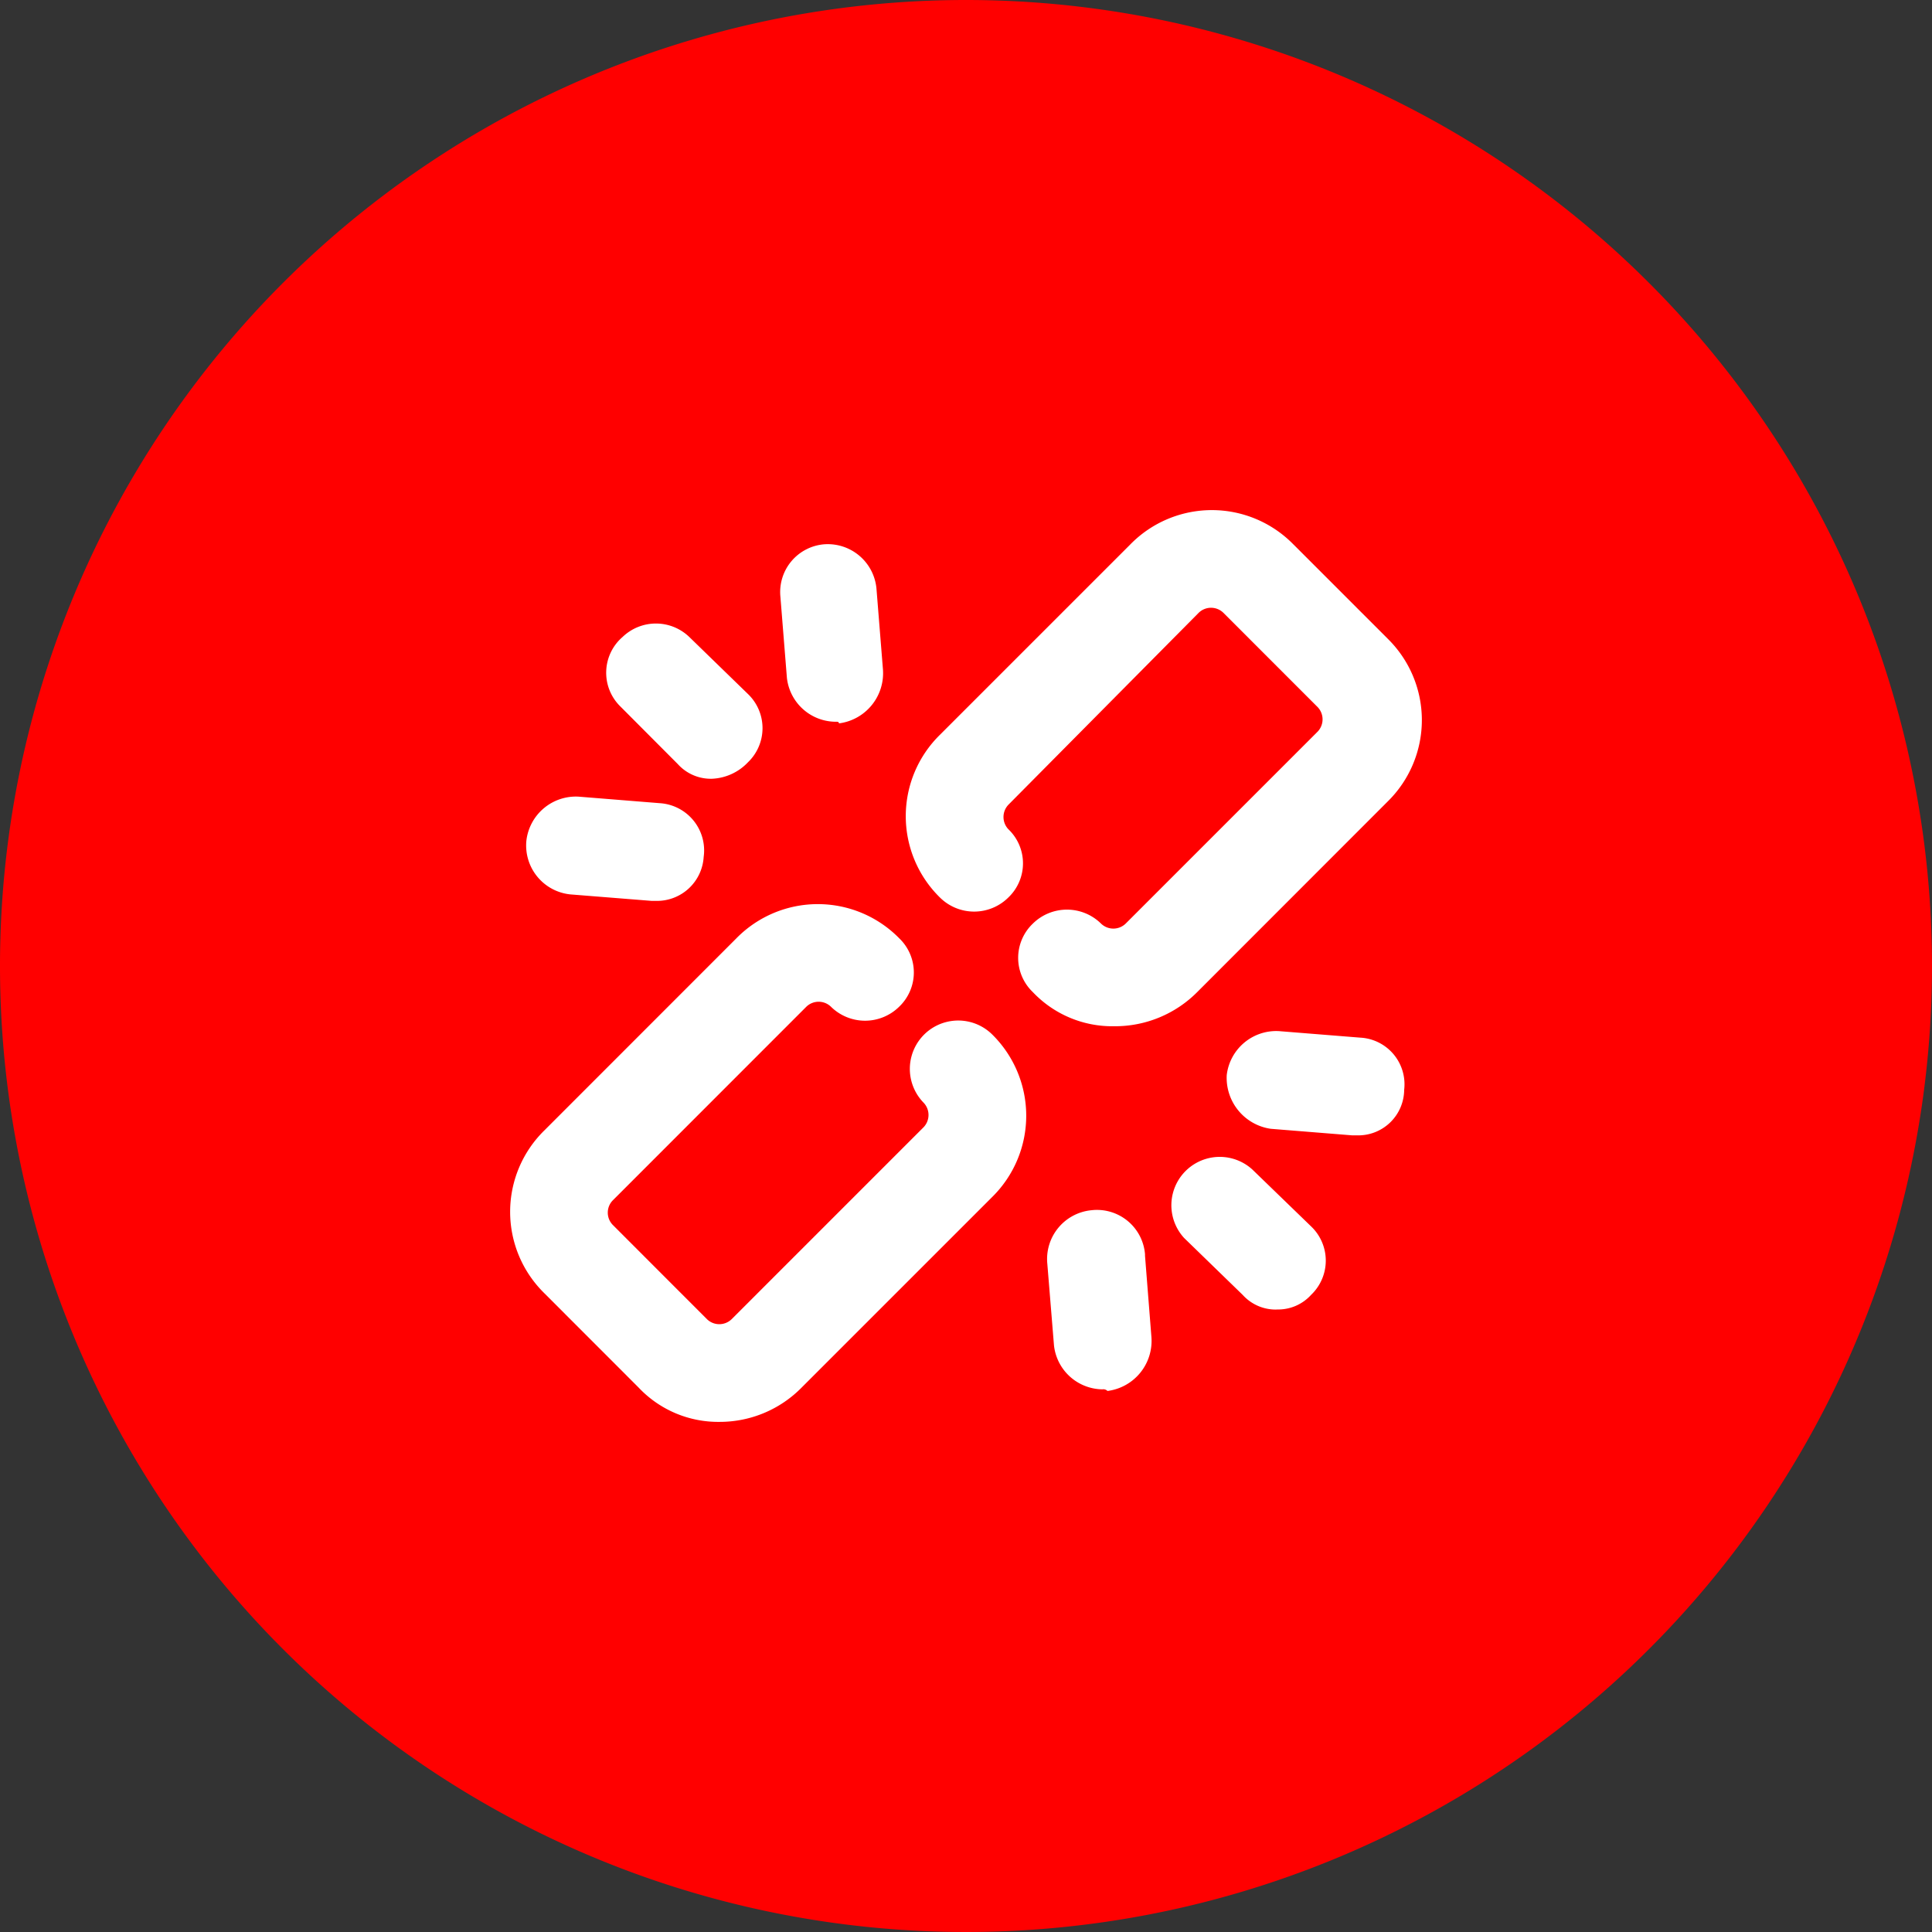<svg xmlns="http://www.w3.org/2000/svg" xmlns:xlink="http://www.w3.org/1999/xlink" width="50" height="50" viewBox="0 0 50 50">
  <rect x="0" y="0" width="50" height="50" fill="#333333" stroke="none"/>
  <defs>
    <clipPath id="clip-path">
      <rect id="Rectángulo_36" data-name="Rectángulo 36" width="50" height="50" fill="none"/>
    </clipPath>
  </defs>
  <g id="Grupo_2819" data-name="Grupo 2819" clip-path="url(#clip-path)">
    <path id="Trazado_5618" data-name="Trazado 5618" d="M50,25A25,25,0,1,1,25,0,25,25,0,0,1,50,25" transform="translate(0 0)" fill="red"/>
    <path id="Trazado_5619" data-name="Trazado 5619" d="M10.986,23.238a2.831,2.831,0,0,1-2.107-.885L6.436,19.908a2.949,2.949,0,0,1,0-4.212l4.971-4.973a2.952,2.952,0,0,1,4.214,0,1.224,1.224,0,0,1,0,1.769,1.257,1.257,0,0,1-1.769,0,.458.458,0,0,0-.633,0L8.205,17.508a.455.455,0,0,0,0,.63l2.443,2.445a.458.458,0,0,0,.633,0l4.973-4.973a.46.46,0,0,0,0-.63,1.252,1.252,0,0,1,1.769-1.772,2.952,2.952,0,0,1,0,4.214l-4.93,4.93A2.971,2.971,0,0,1,10.986,23.238Z" transform="translate(7.651 13.56)" fill="#fff"/>
    <path id="Trazado_5620" data-name="Trazado 5620" d="M15.25,18.908a2.831,2.831,0,0,1-2.107-.885,1.224,1.224,0,0,1,0-1.769,1.257,1.257,0,0,1,1.769,0,.458.458,0,0,0,.633,0l4.973-4.973a.46.46,0,0,0,0-.63L18.073,8.205a.458.458,0,0,0-.633,0l-4.93,4.973a.46.46,0,0,0,0,.63,1.22,1.22,0,0,1,0,1.769,1.257,1.257,0,0,1-1.769,0,2.949,2.949,0,0,1,0-4.212l4.93-4.93a2.952,2.952,0,0,1,4.214,0l2.443,2.443a2.952,2.952,0,0,1,0,4.214L17.4,18.023a3,3,0,0,1-2.15.885" transform="translate(13.585 7.651)" fill="#fff"/>
    <path id="Trazado_5621" data-name="Trazado 5621" d="M9.336,10.8a1.149,1.149,0,0,1-.885-.378L6.934,8.9a1.222,1.222,0,0,1,.086-1.769,1.245,1.245,0,0,1,1.727,0l1.517,1.475a1.224,1.224,0,0,1,0,1.769A1.359,1.359,0,0,1,9.336,10.8Z" transform="translate(9.092 9.354)" fill="#fff"/>
    <path id="Trazado_5622" data-name="Trazado 5622" d="M9.925,10.517A1.277,1.277,0,0,1,8.662,9.38L8.493,7.273A1.24,1.24,0,0,1,9.63,5.924a1.266,1.266,0,0,1,1.349,1.137l.169,2.107a1.309,1.309,0,0,1-1.139,1.391c0-.043-.04-.043-.083-.043" transform="translate(11.703 8.162)" fill="#fff"/>
    <path id="Trazado_5623" data-name="Trazado 5623" d="M9.1,11.368H8.977L6.87,11.2A1.273,1.273,0,0,1,5.733,9.807,1.29,1.29,0,0,1,7.082,8.67l2.1.169a1.225,1.225,0,0,1,1.139,1.391A1.21,1.21,0,0,1,9.1,11.368" transform="translate(7.89 11.947)" fill="#fff"/>
    <path id="Trazado_5624" data-name="Trazado 5624" d="M15.486,16.552a1.149,1.149,0,0,1-.885-.378L13.084,14.7a1.252,1.252,0,0,1,1.769-1.769L16.37,14.4a1.223,1.223,0,0,1,0,1.772,1.149,1.149,0,0,1-.885.378" transform="translate(17.561 17.339)" fill="#fff"/>
    <path id="Trazado_5625" data-name="Trazado 5625" d="M12.835,17.81a1.277,1.277,0,0,1-1.263-1.137L11.4,14.566a1.269,1.269,0,0,1,1.137-1.391,1.248,1.248,0,0,1,1.391,1.139v.04l.166,2.107a1.306,1.306,0,0,1-1.137,1.391.153.153,0,0,0-.126-.043" transform="translate(15.705 18.146)" fill="#fff"/>
    <path id="Trazado_5626" data-name="Trazado 5626" d="M16.719,13.919H16.59l-2.1-.169a1.332,1.332,0,0,1-1.137-1.391,1.29,1.29,0,0,1,1.346-1.137l2.107.169a1.209,1.209,0,0,1,1.139,1.349,1.189,1.189,0,0,1-1.222,1.18" transform="translate(18.395 15.463)" fill="#fff"/>
  </g>
</svg>
